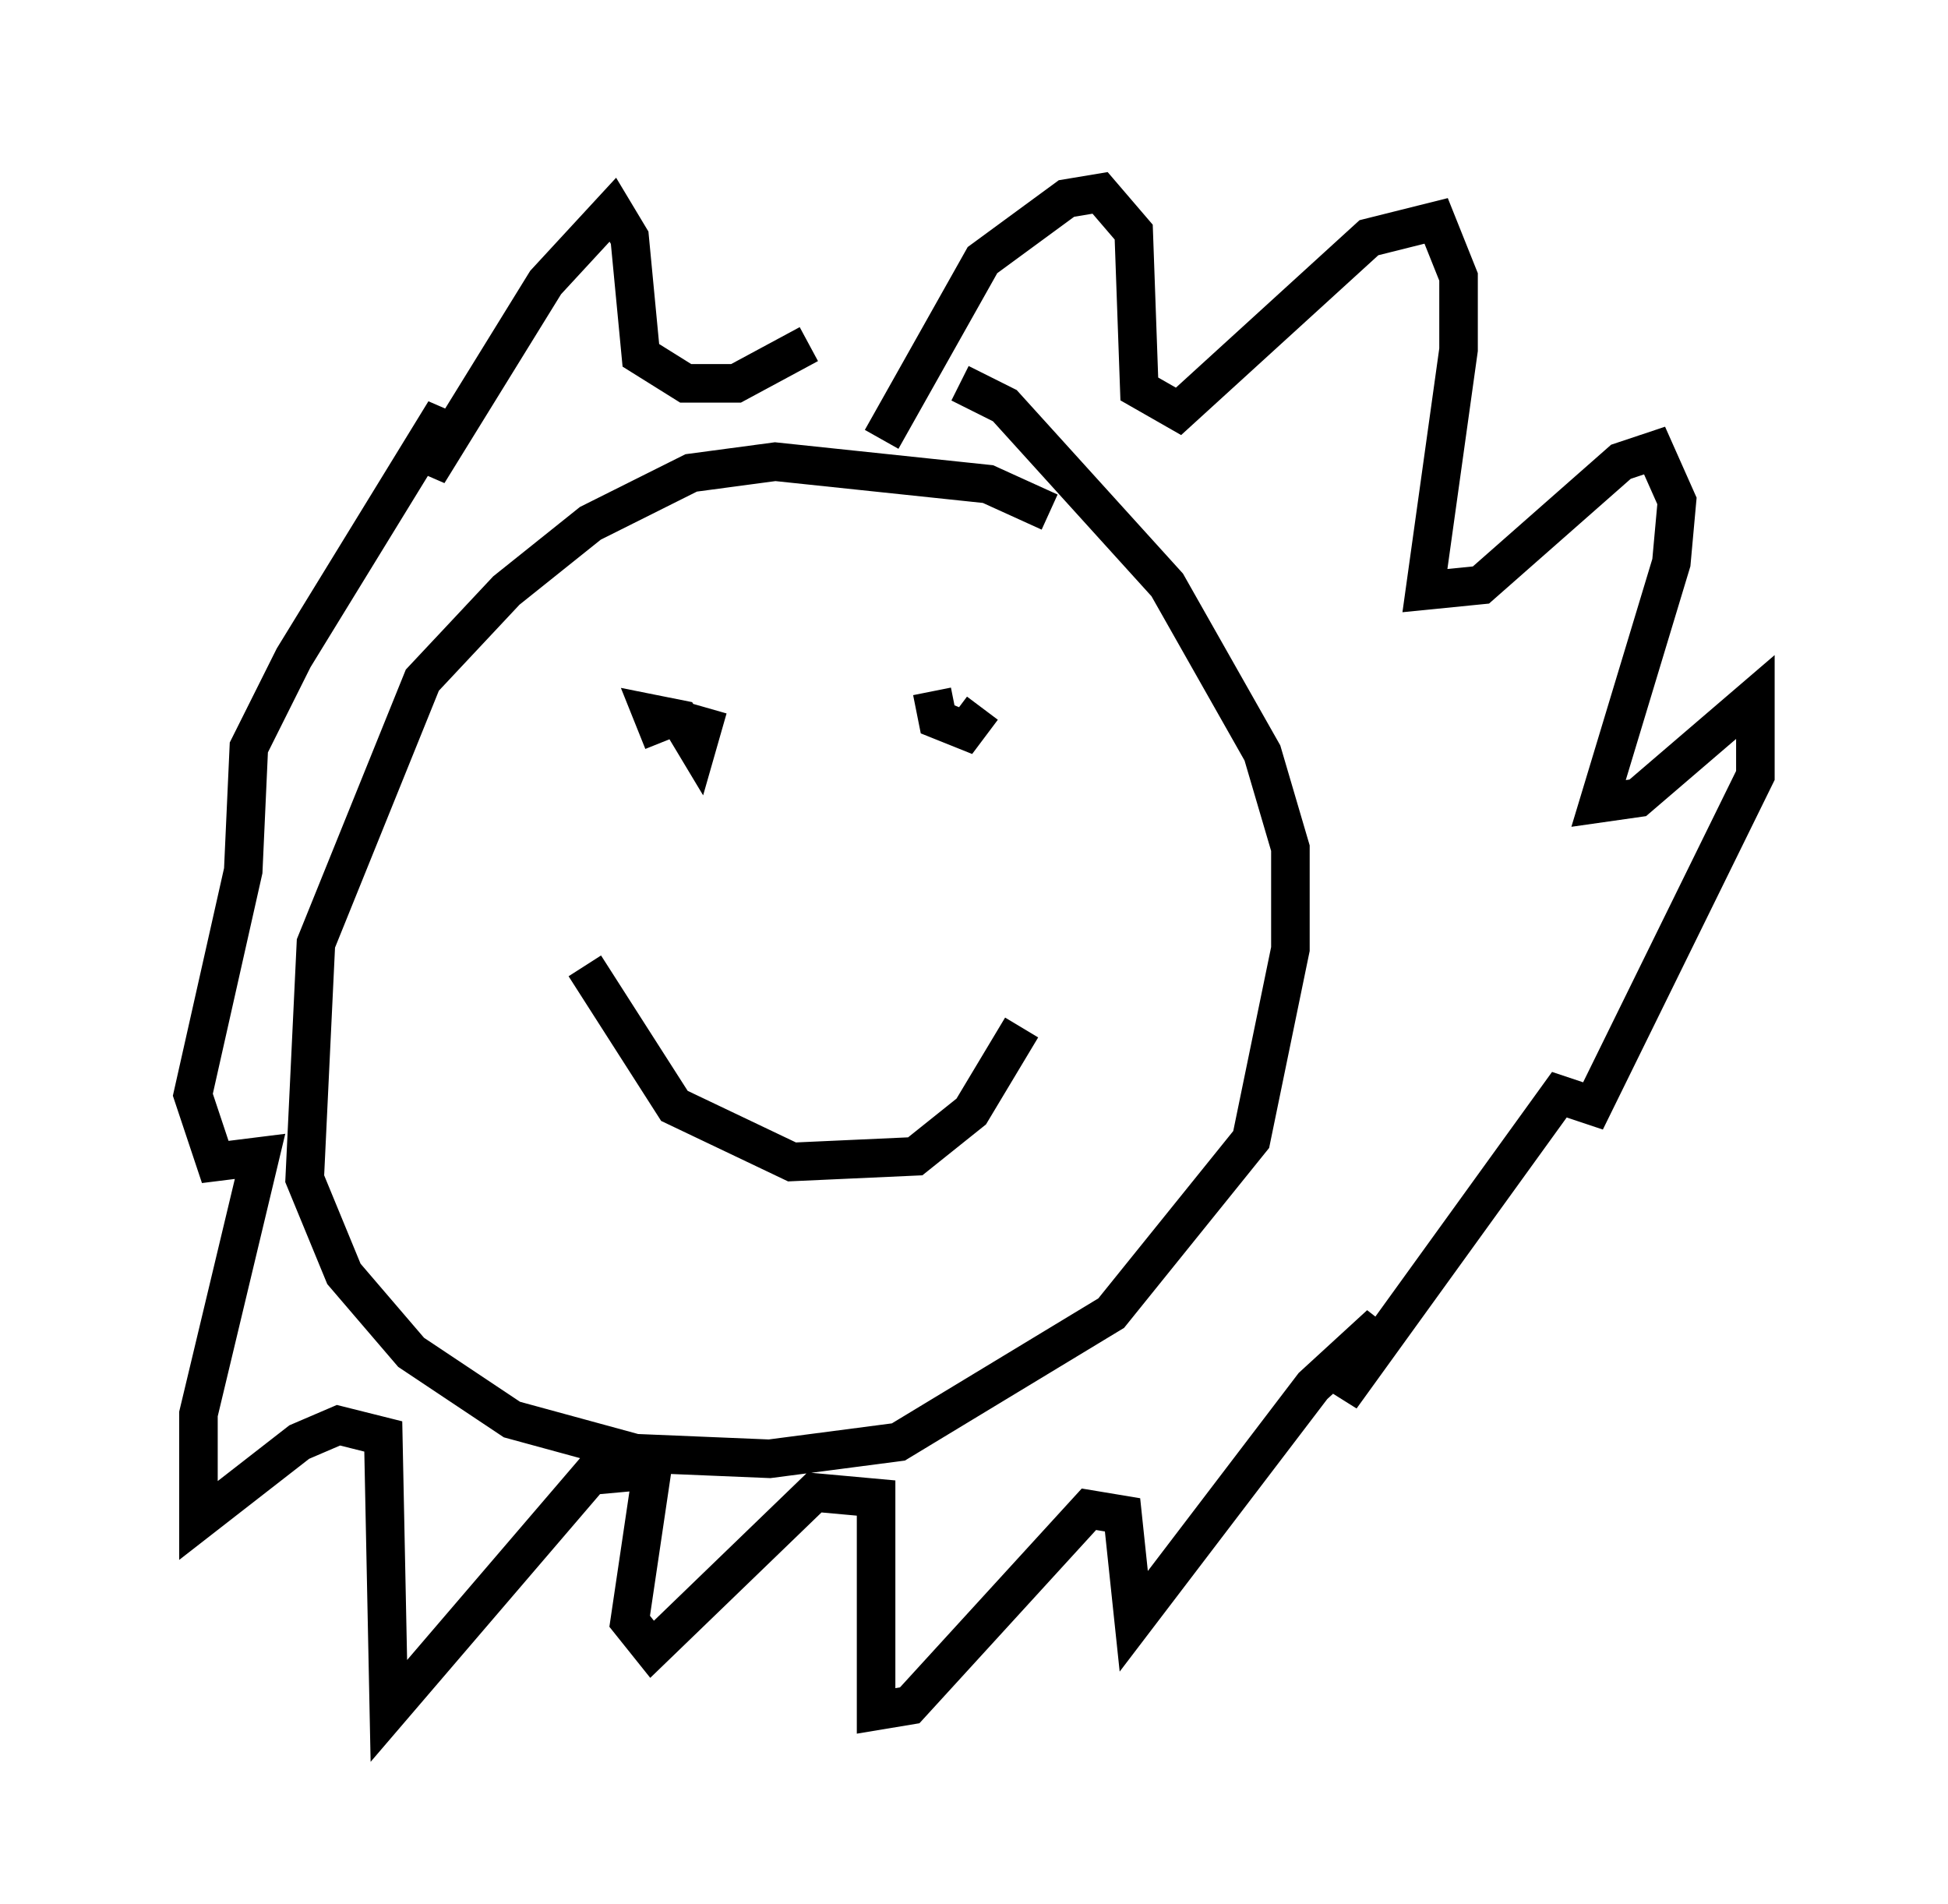 <?xml version="1.0" encoding="utf-8" ?>
<svg baseProfile="full" height="49.363" version="1.1" width="50.525" xmlns="http://www.w3.org/2000/svg" xmlns:ev="http://www.w3.org/2001/xml-events" xmlns:xlink="http://www.w3.org/1999/xlink"><defs /><rect fill="white" height="49.363" width="50.525" x="0" y="0" /><path d="M28.531, 14.732 m-1.307, -1.453 l-1.598, -0.726 -5.52, -0.581 l-2.179, 0.291 -2.615, 1.307 l-2.179, 1.743 -2.179, 2.324 l-2.76, 6.827 -0.291, 6.101 l1.017, 2.469 1.743, 2.034 l2.615, 1.743 3.196, 0.872 l3.486, 0.145 3.341, -0.436 l5.52, -3.341 3.631, -4.503 l1.017, -4.939 0.0, -2.615 l-0.726, -2.469 -2.469, -4.358 l-4.212, -4.648 -1.162, -0.581 m-8.57, 8.134 l0.0, 0.0 m2.034, 0.291 l-0.291, 1.017 -0.436, -0.726 l-0.726, -0.145 0.291, 0.726 m6.972, -1.307 l0.145, 0.726 0.726, 0.291 l0.436, -0.581 m-10.313, 6.682 l2.324, 3.631 3.05, 1.453 l3.196, -0.145 1.453, -1.162 l1.307, -2.179 m-3.631, -15.251 l2.615, -4.648 2.179, -1.598 l0.872, -0.145 0.872, 1.017 l0.145, 4.067 1.017, 0.581 l4.939, -4.503 1.743, -0.436 l0.581, 1.453 0.0, 1.888 l-0.872, 6.246 1.453, -0.145 l3.631, -3.196 0.872, -0.291 l0.581, 1.307 -0.145, 1.598 l-1.888, 6.246 1.017, -0.145 l3.05, -2.615 0.0, 2.034 l-4.212, 8.57 -0.872, -0.291 l-5.665, 7.844 1.017, -1.888 l-1.743, 1.598 -4.648, 6.101 l-0.291, -2.76 -0.872, -0.145 l-4.648, 5.084 -0.872, 0.145 l0.0, -5.52 -1.598, -0.145 l-4.212, 4.067 -0.581, -0.726 l0.581, -3.922 -1.598, 0.145 l-5.229, 6.101 -0.145, -7.117 l-1.162, -0.291 -1.017, 0.436 l-2.615, 2.034 0.0, -2.76 l1.598, -6.682 -1.162, 0.145 l-0.581, -1.743 1.307, -5.81 l0.145, -3.196 1.162, -2.324 l3.922, -6.391 -0.436, 1.598 l3.05, -4.939 1.743, -1.888 l0.436, 0.726 0.291, 3.05 l1.162, 0.726 1.307, 0.0 l1.888, -1.017 " fill="none" stroke="black" stroke-width="1" /></svg>